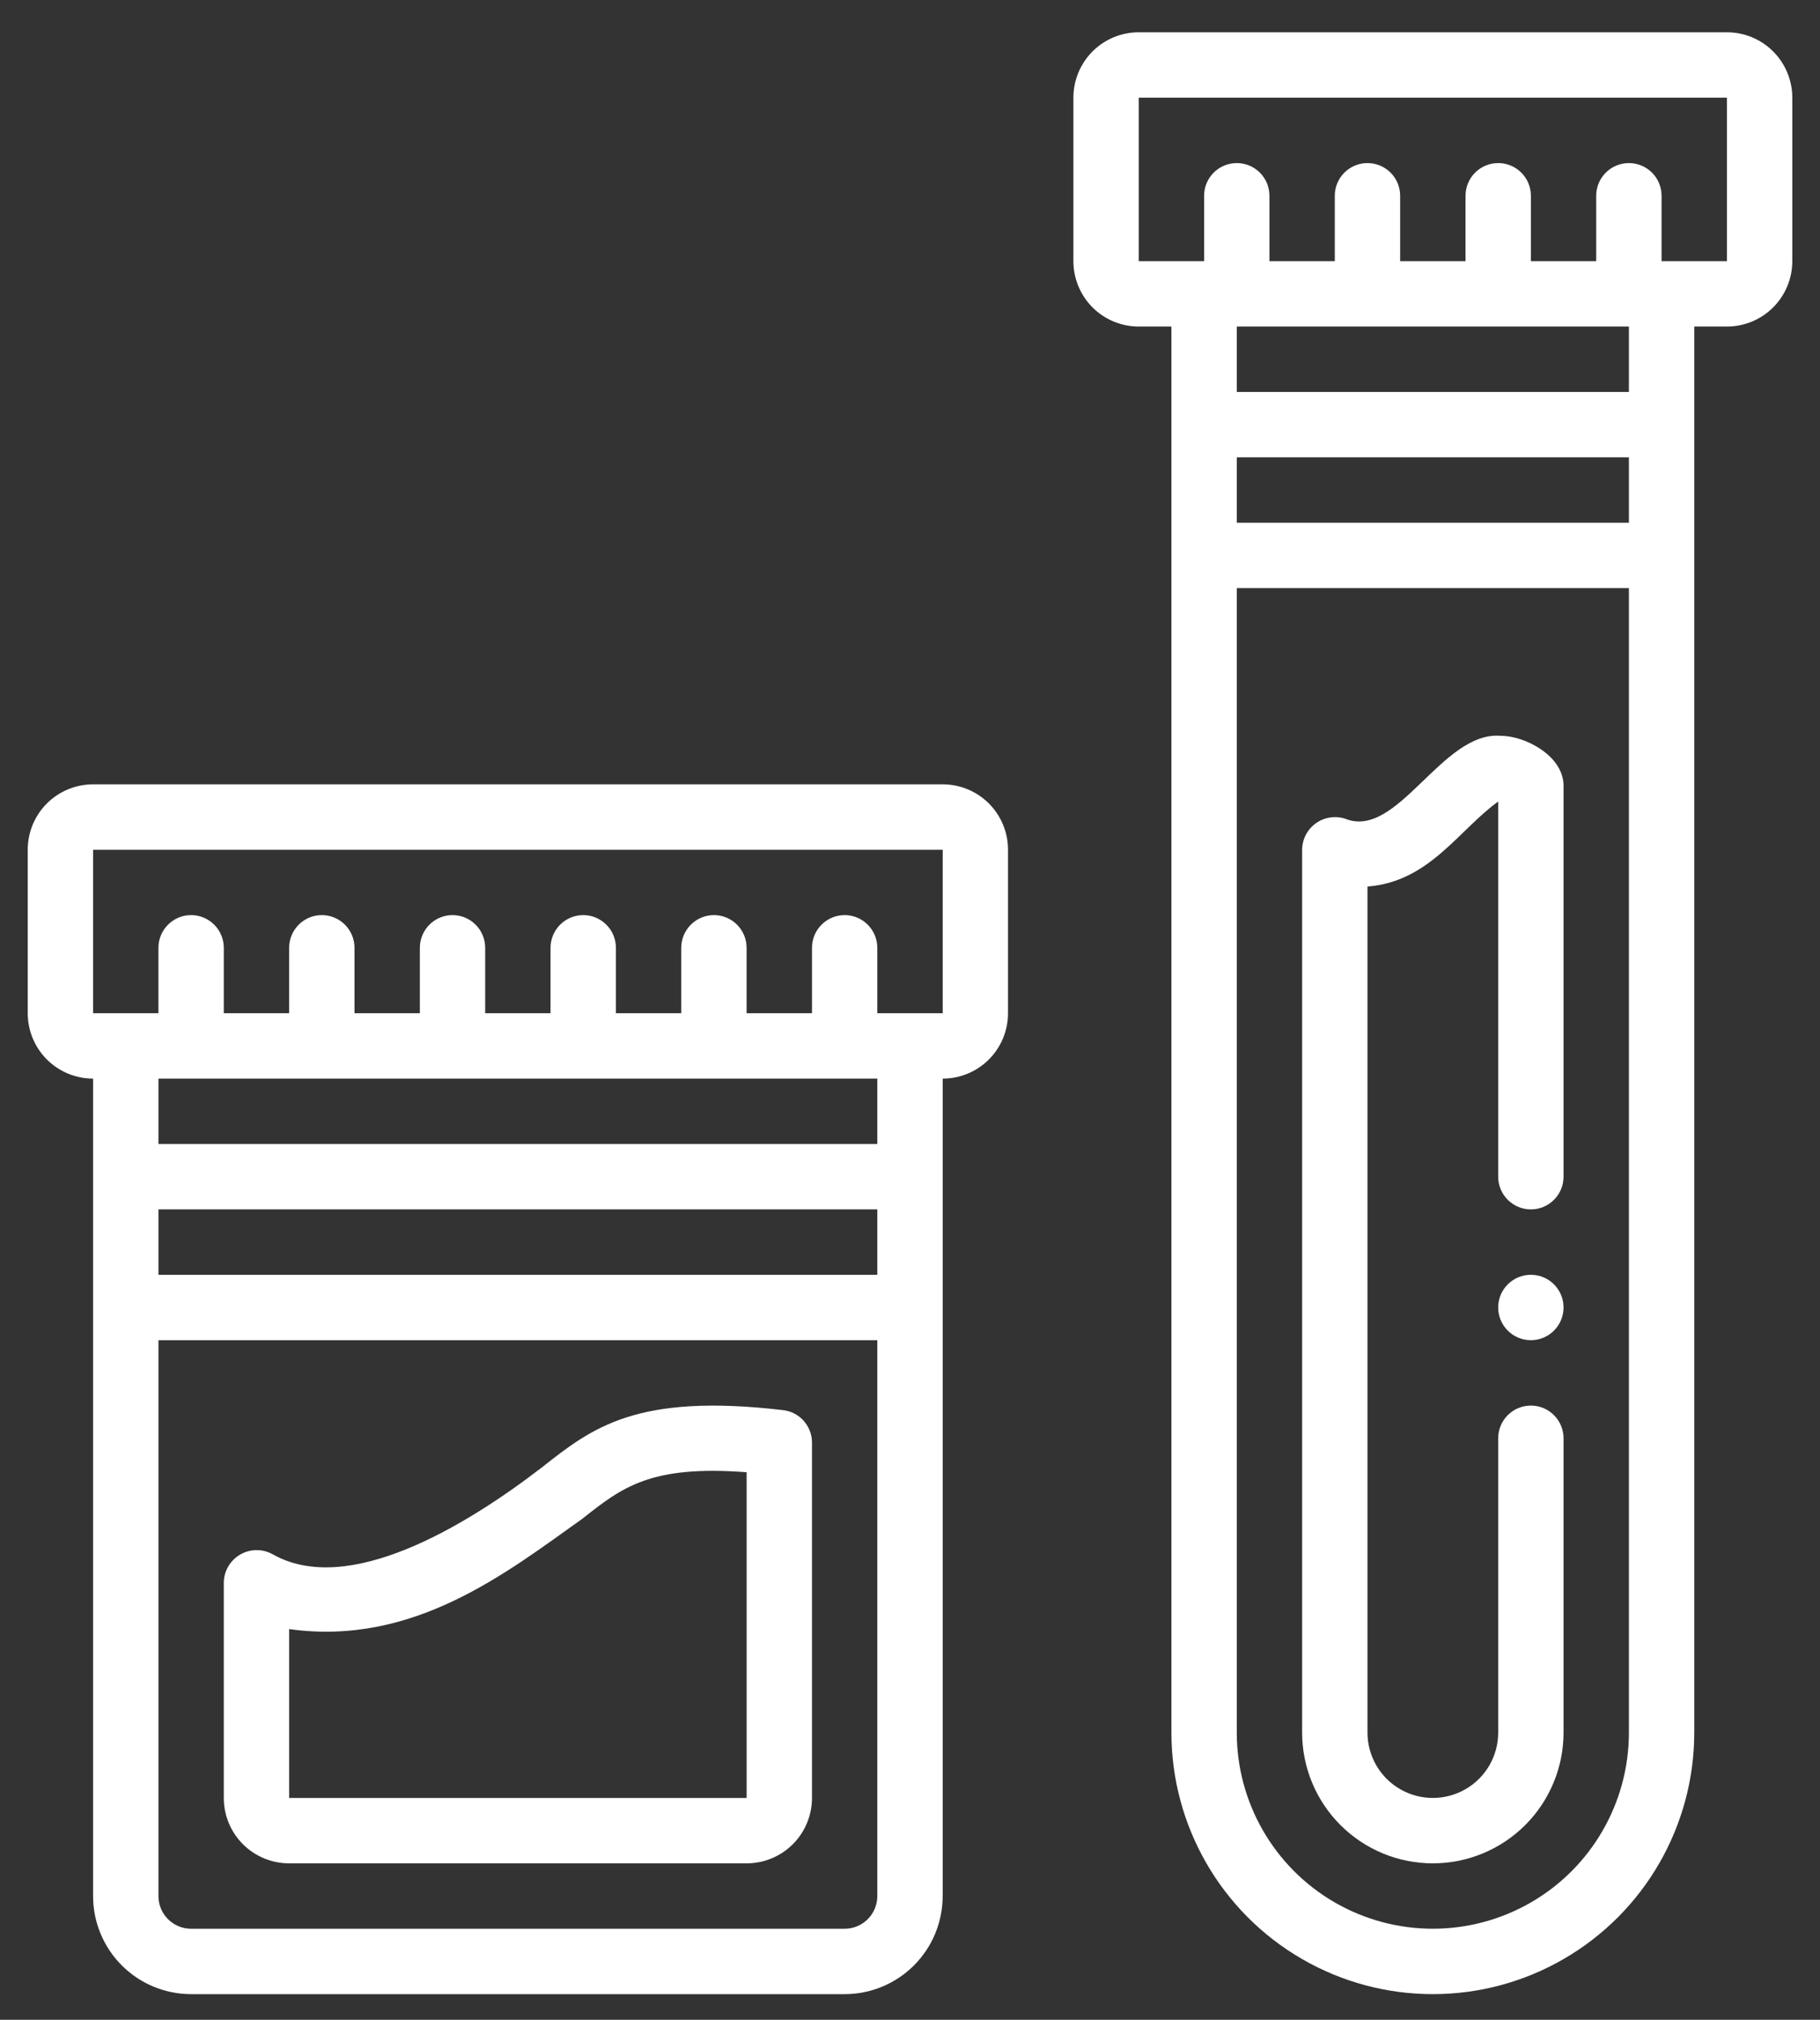 <svg width="55" height="61" viewBox="0 0 55 61" fill="none" xmlns="http://www.w3.org/2000/svg">
<rect x="0" y="0" width="55" height="61" fill="#333333" stroke="none"/>
<path d="M52.188 0.975H34.413C33.889 0.975 33.386 1.183 33.016 1.553C32.646 1.924 32.438 2.426 32.438 2.95V7.887C32.438 8.411 32.646 8.914 33.016 9.284C33.386 9.654 33.889 9.862 34.413 9.862H35.4V52.325C35.4 55.147 36.906 57.755 39.35 59.166C41.794 60.578 44.806 60.578 47.25 59.166C49.694 57.755 51.2 55.147 51.2 52.325V9.862H52.188C52.711 9.862 53.214 9.654 53.584 9.284C53.954 8.914 54.163 8.411 54.163 7.887V2.95C54.163 2.426 53.954 1.924 53.584 1.553C53.214 1.183 52.711 0.975 52.188 0.975ZM49.225 52.325C49.225 54.442 48.096 56.398 46.263 57.456C44.429 58.514 42.17 58.514 40.337 57.456C38.505 56.398 37.375 54.442 37.375 52.325V17.762H49.225V52.325ZM49.225 15.787H37.375V13.812H49.225V15.787ZM49.225 11.838H37.375V9.862H49.225V11.838ZM50.212 7.887V5.912C50.212 5.367 49.77 4.925 49.225 4.925C48.68 4.925 48.237 5.367 48.237 5.912V7.887H46.263V5.912C46.263 5.367 45.82 4.925 45.275 4.925C44.73 4.925 44.288 5.367 44.288 5.912V7.887H42.312V5.912C42.312 5.367 41.87 4.925 41.325 4.925C40.78 4.925 40.337 5.367 40.337 5.912V7.887H38.362V5.912C38.362 5.367 37.92 4.925 37.375 4.925C36.83 4.925 36.388 5.367 36.388 5.912V7.887H34.413V2.95H52.188V7.887H50.212Z" fill="white"/>
<path d="M43.3 56.275C44.347 56.275 45.352 55.859 46.093 55.118C46.834 54.377 47.25 53.372 47.25 52.325V43.438C47.25 42.892 46.808 42.45 46.263 42.45C45.717 42.45 45.275 42.892 45.275 43.438V52.325C45.275 53.031 44.899 53.683 44.288 54.035C43.676 54.388 42.924 54.388 42.312 54.035C41.702 53.683 41.325 53.031 41.325 52.325V26.774C43.193 26.633 44.084 25.063 45.275 24.207V35.538C45.275 36.083 45.717 36.525 46.263 36.525C46.808 36.525 47.25 36.083 47.25 35.538V23.688C47.206 22.793 46.065 22.224 45.359 22.222C43.572 22.068 42.236 25.372 40.648 24.725C40.347 24.629 40.018 24.681 39.762 24.866C39.506 25.051 39.353 25.346 39.35 25.663V52.325C39.35 53.373 39.766 54.377 40.507 55.118C41.248 55.859 42.253 56.275 43.3 56.275L43.3 56.275Z" fill="white"/>
<path d="M47.25 39.487C47.25 40.033 46.808 40.475 46.263 40.475C45.717 40.475 45.275 40.033 45.275 39.487C45.275 38.942 45.717 38.5 46.263 38.5C46.808 38.5 47.25 38.942 47.25 39.487Z" fill="white"/>
<path d="M23.664 42.587C19.228 42.069 17.904 43.114 16.372 44.32C14.072 46.089 10.51 48.244 8.225 46.932H8.224C7.918 46.769 7.548 46.777 7.25 46.954C6.951 47.131 6.766 47.451 6.763 47.799V54.3C6.763 54.824 6.971 55.327 7.341 55.697C7.711 56.067 8.214 56.275 8.738 56.275H22.563C23.087 56.275 23.589 56.067 23.959 55.697C24.33 55.327 24.538 54.824 24.538 54.3V43.567C24.538 43.066 24.162 42.644 23.664 42.587L23.664 42.587ZM22.563 54.3H8.738V49.2C12.498 49.728 15.313 47.491 17.594 45.871C18.81 44.91 19.659 44.244 22.563 44.463V54.3Z" fill="white"/>
<path d="M28.488 57.263V32.575C29.011 32.575 29.514 32.367 29.884 31.997C30.254 31.626 30.462 31.124 30.462 30.6V25.663C30.462 25.139 30.254 24.636 29.884 24.266C29.514 23.896 29.011 23.688 28.488 23.688H2.813C2.289 23.688 1.786 23.896 1.416 24.266C1.046 24.636 0.838 25.139 0.838 25.663V30.6C0.838 31.124 1.046 31.626 1.416 31.997C1.786 32.367 2.289 32.575 2.813 32.575V57.263C2.813 58.048 3.125 58.802 3.68 59.357C4.236 59.913 4.989 60.225 5.775 60.225H25.525C26.311 60.225 27.064 59.913 27.62 59.357C28.175 58.802 28.487 58.048 28.487 57.263H28.488ZM26.512 38.5H4.788V36.525H26.512V38.5ZM26.512 34.55H4.788V32.575H26.512V34.55ZM2.813 30.6V25.663H28.488V30.6H26.512V28.625C26.512 28.08 26.07 27.637 25.525 27.637C24.98 27.637 24.538 28.08 24.538 28.625V30.6H22.562V28.625C22.562 28.08 22.12 27.637 21.575 27.637C21.03 27.637 20.587 28.08 20.587 28.625V30.6H18.613V28.625C18.613 28.08 18.17 27.637 17.625 27.637C17.08 27.637 16.637 28.08 16.637 28.625V30.6H14.662V28.625C14.662 28.08 14.22 27.637 13.675 27.637C13.13 27.637 12.688 28.08 12.688 28.625V30.6H10.713V28.625C10.713 28.08 10.27 27.637 9.725 27.637C9.18 27.637 8.738 28.08 8.738 28.625V30.6H6.763V28.625C6.763 28.08 6.32 27.637 5.775 27.637C5.23 27.637 4.788 28.08 4.788 28.625V30.6H2.813ZM4.788 57.263V40.475H26.512V57.263C26.512 57.524 26.409 57.776 26.223 57.961C26.038 58.146 25.787 58.25 25.525 58.25H5.775C5.23 58.25 4.788 57.808 4.788 57.263Z" fill="white"/>
</svg>
